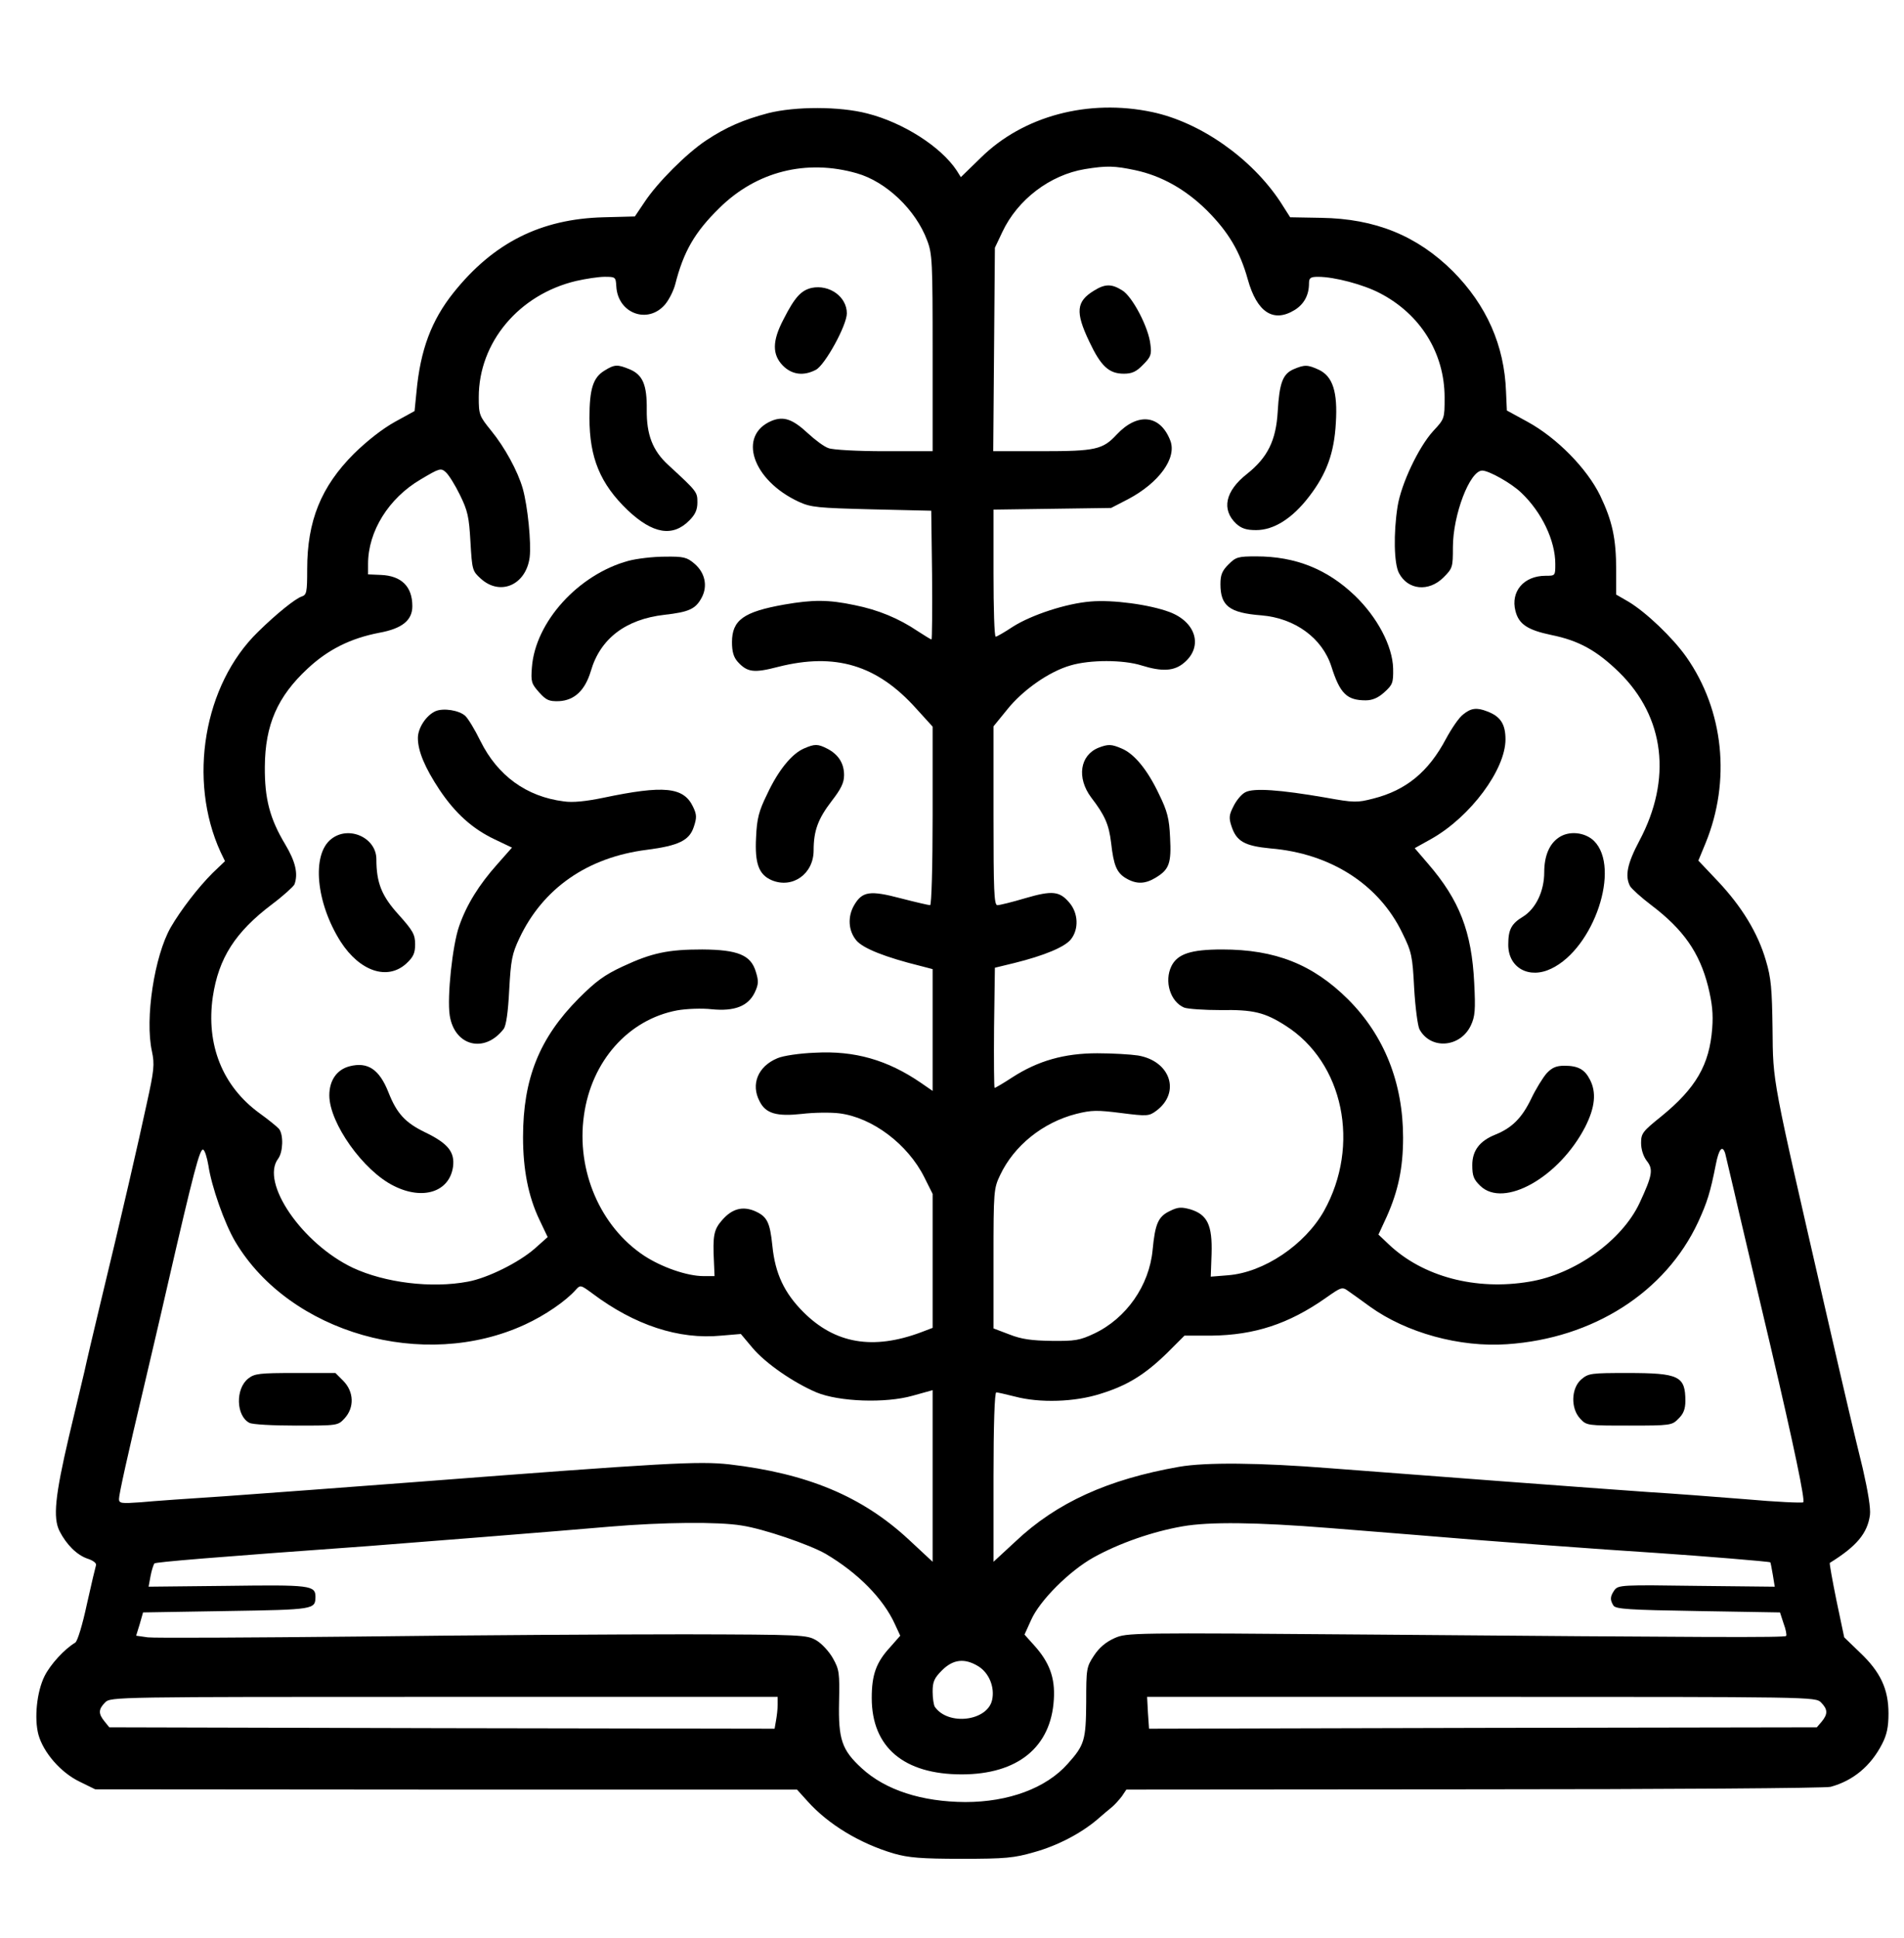 <?xml version="1.0" standalone="no"?>
<!DOCTYPE svg PUBLIC "-//W3C//DTD SVG 20010904//EN"
 "http://www.w3.org/TR/2001/REC-SVG-20010904/DTD/svg10.dtd">
<svg version="1.0" xmlns="http://www.w3.org/2000/svg"
 width="688pt" height="700pt" viewBox="0 0 688 700"
 preserveAspectRatio="xMidYMid meet">

<g transform="translate(0,700) scale(0.1,-0.1)"
fill="#000000" stroke="none">
<path d="M2775 6591 c-87 -23 -151 -50 -223 -98 -70 -46 -177 -153 -223 -223
l-35 -52 -114 -3 c-226 -6 -397 -92 -541 -272 -80 -100 -120 -207 -134 -358
l-7 -70 -71 -39 c-45 -25 -100 -68 -148 -115 -119 -119 -169 -243 -169 -417 0
-84 -2 -93 -20 -99 -22 -7 -91 -62 -158 -128 -196 -191 -254 -535 -135 -795
l16 -33 -45 -43 c-53 -53 -115 -134 -151 -196 -59 -103 -94 -330 -68 -448 10
-47 8 -68 -19 -190 -29 -135 -88 -393 -170 -732 -23 -96 -48 -202 -55 -235 -8
-33 -33 -139 -56 -235 -50 -214 -58 -293 -34 -341 25 -49 63 -87 102 -100 19
-6 32 -16 30 -23 -2 -6 -17 -69 -33 -141 -16 -75 -34 -134 -42 -139 -40 -24
-90 -79 -111 -121 -28 -56 -38 -153 -22 -212 18 -64 80 -136 148 -169 l57 -28
1268 -1 1268 0 38 -42 c75 -84 190 -153 312 -189 53 -15 98 -19 245 -19 159 0
189 3 262 24 83 23 168 67 228 118 18 16 41 35 52 44 11 9 27 27 37 40 l16 24
1258 1 c691 0 1271 4 1287 9 81 22 145 75 186 155 17 33 23 61 23 110 0 88
-29 150 -103 220 l-57 55 -28 133 c-15 74 -26 135 -24 136 97 60 136 107 145
173 3 24 -7 85 -26 168 -35 143 -55 227 -135 575 -195 850 -189 813 -191 1015
-2 142 -5 182 -24 245 -29 100 -88 196 -174 287 l-70 74 26 63 c92 225 66 479
-69 672 -50 71 -146 162 -209 200 l-45 26 0 88 c0 115 -14 178 -58 270 -48 98
-156 208 -262 266 l-75 41 -3 68 c-6 167 -70 312 -192 435 -130 129 -281 190
-476 193 l-112 2 -35 55 c-104 158 -289 288 -463 325 -231 49 -467 -14 -620
-165 l-72 -70 -15 24 c-57 86 -193 173 -323 206 -100 26 -260 26 -359 1z m321
-217 c106 -30 213 -132 254 -242 19 -49 20 -78 20 -407 l0 -355 -174 0 c-98 0
-187 5 -202 11 -16 5 -49 30 -75 54 -55 51 -87 62 -130 45 -125 -52 -71 -215
98 -293 44 -20 68 -22 263 -27 l215 -5 3 -232 c1 -128 0 -233 -2 -233 -3 0
-25 14 -50 30 -68 46 -143 77 -228 94 -95 20 -150 20 -254 2 -147 -26 -189
-56 -189 -136 0 -34 6 -54 20 -70 35 -39 59 -42 147 -19 206 52 357 7 498
-150 l60 -66 0 -322 c0 -182 -4 -323 -9 -323 -5 0 -53 11 -107 25 -110 29
-138 25 -167 -24 -25 -42 -22 -94 8 -129 24 -28 103 -60 233 -92 l42 -11 0
-220 0 -220 -42 29 c-121 83 -240 117 -383 109 -55 -2 -116 -11 -136 -20 -70
-29 -97 -94 -64 -156 22 -44 62 -55 153 -45 42 5 103 6 135 2 119 -15 247
-111 307 -231 l30 -60 0 -242 0 -242 -42 -16 c-174 -65 -311 -41 -425 73 -69
69 -102 139 -112 239 -9 87 -19 107 -66 127 -43 17 -80 7 -115 -33 -31 -35
-35 -56 -30 -155 l2 -48 -40 0 c-59 0 -151 32 -215 74 -158 105 -245 307 -217
506 27 197 161 347 337 380 34 6 90 8 125 4 82 -8 131 11 155 60 14 30 15 41
4 76 -18 60 -65 79 -193 80 -123 0 -182 -12 -287 -61 -67 -31 -98 -54 -160
-116 -142 -143 -201 -290 -201 -501 0 -117 19 -214 59 -298 l30 -63 -46 -41
c-58 -51 -171 -107 -242 -120 -132 -25 -300 -4 -416 50 -183 87 -335 308 -270
394 18 24 20 87 3 108 -7 8 -39 34 -71 57 -133 97 -193 247 -168 420 21 140
81 234 215 335 40 30 76 63 80 71 14 38 4 82 -33 144 -56 93 -75 166 -74 281
1 152 46 254 155 355 74 69 155 109 258 129 83 15 120 45 120 96 0 71 -39 110
-114 113 l-46 2 0 38 c0 117 74 237 190 305 69 41 73 42 91 26 11 -10 34 -47
51 -82 28 -57 33 -79 38 -170 6 -102 7 -105 38 -133 70 -63 163 -22 176 78 6
52 -7 184 -25 248 -18 63 -65 149 -114 209 -43 53 -45 58 -45 121 0 198 145
371 352 420 35 8 81 15 103 15 39 0 40 -1 42 -34 5 -99 115 -139 177 -65 14
17 30 49 36 72 30 118 70 188 160 276 134 132 314 177 496 125z m1007 11 c93
-20 180 -68 258 -145 78 -78 120 -149 148 -250 33 -118 92 -157 169 -110 34
21 52 54 52 96 0 20 5 24 33 24 59 0 164 -28 223 -59 147 -76 234 -217 234
-377 0 -76 0 -77 -41 -121 -53 -58 -116 -191 -129 -273 -15 -96 -13 -206 5
-240 32 -62 108 -69 161 -16 33 33 34 37 34 109 0 117 61 277 106 277 24 0
106 -46 141 -80 74 -70 123 -173 123 -257 0 -43 0 -43 -35 -43 -79 0 -127 -57
-109 -127 12 -48 44 -69 130 -87 99 -20 164 -56 245 -135 165 -162 191 -386
73 -608 -44 -83 -53 -127 -34 -164 6 -10 40 -41 77 -69 116 -88 174 -171 205
-293 15 -61 19 -99 15 -152 -10 -132 -59 -216 -184 -318 -67 -54 -73 -61 -73
-96 0 -23 8 -48 20 -64 25 -31 21 -53 -26 -154 -64 -135 -233 -256 -397 -283
-194 -33 -386 18 -509 135 l-37 35 30 65 c41 92 59 175 59 285 0 198 -68 369
-199 500 -127 126 -262 180 -455 180 -113 0 -161 -16 -183 -60 -27 -55 -4
-129 46 -150 14 -5 73 -9 132 -9 117 2 159 -8 234 -56 210 -133 272 -432 139
-670 -69 -122 -217 -222 -347 -232 l-62 -5 3 83 c3 103 -15 141 -76 160 -33 9
-45 9 -75 -6 -42 -20 -53 -46 -62 -140 -12 -129 -95 -248 -212 -303 -51 -24
-69 -27 -153 -26 -72 1 -109 6 -152 23 l-58 22 0 252 c0 244 1 254 24 302 50
106 154 190 275 221 56 14 76 14 163 3 94 -12 100 -11 126 8 89 66 52 180 -66
200 -26 4 -92 8 -147 8 -119 0 -214 -27 -307 -87 -32 -21 -61 -38 -64 -38 -2
0 -3 98 -2 217 l3 217 70 17 c109 27 183 58 205 86 29 37 26 94 -5 131 -36 43
-62 46 -161 17 -47 -14 -92 -25 -100 -25 -12 0 -14 54 -14 323 l0 323 48 59
c57 72 153 139 230 161 70 21 191 21 257 0 74 -23 118 -21 154 10 69 58 43
147 -53 183 -72 27 -206 45 -285 38 -88 -7 -213 -48 -281 -91 -30 -20 -58 -36
-62 -36 -5 0 -8 103 -8 229 l0 230 213 3 212 3 62 32 c111 59 176 148 152 211
-36 94 -118 103 -194 22 -50 -54 -76 -60 -270 -60 l-176 0 3 368 3 367 27 57
c55 117 172 206 298 227 80 13 107 12 183 -4z m-3350 -3595 c11 -75 58 -210
98 -277 197 -329 680 -467 1046 -298 72 33 148 85 184 126 16 18 18 17 60 -14
152 -114 312 -167 465 -152 l71 6 42 -50 c47 -56 147 -125 231 -161 82 -34
250 -40 348 -12 l72 20 0 -310 0 -310 -86 80 c-169 157 -367 239 -649 272
-111 12 -226 6 -1135 -64 -250 -19 -558 -42 -685 -51 -126 -8 -265 -18 -307
-22 -70 -5 -78 -4 -78 12 0 17 31 157 90 405 16 69 55 233 85 365 95 413 117
496 129 492 6 -2 14 -28 19 -57z m5481 43 c2 -10 26 -108 51 -218 26 -110 76
-324 112 -475 87 -371 126 -560 119 -567 -3 -3 -97 1 -208 11 -112 9 -270 21
-353 26 -172 12 -853 63 -1150 86 -252 20 -449 22 -545 5 -256 -45 -442 -129
-591 -270 l-79 -73 0 306 c0 187 4 306 10 306 5 0 35 -7 67 -15 90 -24 217
-20 310 10 97 30 160 69 241 148 l62 62 98 0 c155 2 278 42 411 135 58 41 61
42 83 26 13 -9 48 -34 78 -56 132 -95 325 -148 496 -136 311 21 572 188 690
441 33 72 44 107 64 208 11 57 24 72 34 40z m-3554 -1344 c80 -12 245 -69 303
-102 117 -69 209 -162 251 -255 l19 -41 -36 -41 c-51 -55 -67 -100 -67 -184 0
-178 116 -276 325 -276 202 0 323 98 333 271 5 78 -16 134 -71 195 l-35 39 24
53 c31 70 138 177 226 226 92 51 212 93 321 112 97 17 267 15 530 -6 67 -5
208 -17 312 -25 245 -21 679 -53 870 -65 163 -11 409 -31 412 -34 1 -1 5 -21
9 -45 l7 -43 -282 3 c-270 4 -283 3 -297 -15 -16 -23 -17 -35 -4 -56 8 -13 57
-16 306 -20 l296 -5 13 -40 c8 -21 12 -42 9 -45 -7 -6 -277 -5 -1485 5 -886 7
-897 7 -942 -13 -31 -14 -55 -34 -74 -63 -27 -41 -28 -47 -28 -168 -1 -138 -6
-155 -67 -223 -78 -88 -214 -138 -370 -138 -157 1 -288 43 -374 122 -72 66
-85 104 -82 240 2 104 1 116 -22 157 -14 25 -41 54 -60 65 -34 20 -50 21 -475
22 -242 0 -768 -3 -1170 -8 -401 -4 -749 -6 -771 -3 l-42 6 13 42 12 42 302 5
c318 5 320 6 321 51 0 42 -19 44 -318 40 l-285 -3 7 38 c4 22 11 42 14 46 6 5
207 22 777 63 106 8 700 55 870 70 190 16 391 18 475 4z m856 -509 c38 -24 59
-75 49 -121 -17 -77 -159 -94 -207 -25 -4 6 -8 31 -8 55 0 36 6 49 34 77 40
40 82 45 132 14z m-726 -139 c0 -16 -3 -41 -6 -57 l-5 -29 -1202 2 -1202 3
-17 21 c-23 28 -23 44 2 69 20 20 33 20 1225 20 l1205 0 0 -29z m3770 9 c25
-25 25 -42 3 -69 l-18 -21 -1207 -2 -1206 -3 -4 58 -3 57 1208 0 c1194 0 1207
0 1227 -20z"/>
<path d="M2933 5960 c-38 -9 -61 -33 -102 -114 -41 -78 -41 -127 -2 -167 33
-33 75 -38 119 -15 33 17 112 161 112 204 0 60 -63 105 -127 92z"/>
<path d="M2184 5661 c-41 -25 -54 -66 -54 -171 0 -144 39 -238 138 -333 91
-86 163 -98 223 -37 21 21 29 38 29 65 0 38 -1 39 -105 135 -57 52 -79 110
-78 200 1 89 -14 126 -62 146 -44 18 -54 18 -91 -5z"/>
<path d="M2271 4974 c-181 -49 -337 -221 -349 -385 -4 -51 -2 -59 26 -90 26
-29 36 -33 72 -32 56 3 94 39 115 109 34 117 126 187 266 203 89 10 113 21
135 63 22 42 11 90 -27 122 -27 23 -39 26 -107 25 -42 0 -101 -7 -131 -15z"/>
<path d="M1574 4431 c-34 -15 -64 -61 -64 -97 0 -47 25 -107 78 -187 57 -85
119 -141 199 -179 l63 -30 -53 -60 c-66 -74 -111 -146 -138 -224 -24 -68 -44
-255 -34 -322 17 -111 126 -139 195 -49 9 12 16 61 20 141 6 108 10 130 37
187 85 180 246 292 460 319 116 15 154 34 170 83 11 33 11 44 -3 73 -34 71
-105 78 -324 32 -63 -13 -111 -18 -143 -13 -135 17 -239 93 -301 218 -20 41
-45 82 -55 91 -22 20 -78 29 -107 17z"/>
<path d="M2905 4296 c-44 -19 -93 -79 -133 -165 -30 -61 -37 -88 -40 -156 -5
-95 10 -135 57 -155 75 -31 151 23 151 108 0 71 16 114 65 178 34 44 45 66 45
94 0 42 -20 74 -60 95 -35 18 -46 18 -85 1z"/>
<path d="M1197 3969 c-72 -56 -55 -231 34 -371 69 -107 169 -141 237 -79 26
24 32 38 32 70 0 35 -8 49 -59 106 -62 68 -81 116 -81 201 0 78 -100 123 -163
73z"/>
<path d="M1263 3148 c-46 -12 -73 -51 -73 -105 0 -100 123 -273 233 -327 105
-53 201 -22 214 69 7 54 -19 85 -102 125 -70 34 -101 67 -131 143 -33 84 -75
112 -141 95z"/>
<path d="M3953 5950 c-64 -39 -68 -77 -17 -184 42 -89 71 -116 125 -116 29 0
45 7 69 32 28 28 32 37 27 73 -6 61 -65 174 -102 196 -38 24 -62 24 -102 -1z"/>
<path d="M4674 5666 c-39 -17 -51 -50 -57 -152 -6 -106 -37 -167 -111 -226
-79 -62 -93 -129 -39 -180 19 -17 36 -23 72 -23 64 0 131 42 192 122 63 82 90
157 96 265 7 112 -11 168 -61 192 -41 19 -52 19 -92 2z"/>
<path d="M4439 4961 c-23 -23 -29 -38 -29 -71 0 -79 32 -104 148 -113 121 -10
220 -82 253 -185 31 -98 56 -122 124 -122 24 0 45 9 67 29 30 27 33 34 32 86
-2 81 -57 185 -138 263 -100 96 -215 142 -356 142 -66 0 -74 -2 -101 -29z"/>
<path d="M5287 4419 c-15 -11 -42 -51 -62 -88 -63 -119 -144 -186 -263 -216
-58 -15 -69 -15 -174 4 -163 28 -258 35 -288 19 -14 -7 -33 -30 -43 -51 -16
-31 -17 -42 -7 -72 18 -55 48 -71 141 -80 218 -18 392 -131 476 -305 34 -69
37 -83 43 -200 4 -70 13 -136 19 -148 40 -75 148 -67 186 14 15 32 17 56 12
153 -9 185 -53 299 -167 431 l-48 56 61 34 c141 80 267 250 267 359 0 55 -18
83 -66 101 -38 15 -59 12 -87 -11z"/>
<path d="M3970 4299 c-68 -27 -80 -109 -27 -180 50 -65 64 -98 72 -164 9 -81
20 -108 54 -128 38 -22 69 -21 108 3 48 29 56 52 51 145 -3 68 -10 95 -40 156
-41 87 -89 146 -135 165 -37 16 -49 16 -83 3z"/>
<path d="M5632 3974 c-34 -23 -52 -67 -52 -125 0 -68 -30 -131 -76 -160 -43
-26 -54 -47 -54 -102 0 -84 76 -125 156 -86 154 74 251 364 154 461 -33 32
-91 38 -128 12z"/>
<path d="M5589 3123 c-14 -16 -40 -58 -57 -94 -33 -68 -69 -104 -129 -128 -57
-23 -83 -58 -83 -110 0 -39 5 -52 29 -75 85 -82 285 31 379 213 36 71 41 125
17 171 -19 37 -43 50 -92 50 -30 0 -45 -7 -64 -27z"/>
<path d="M897 2020 c-47 -37 -44 -135 4 -160 10 -6 86 -10 169 -10 150 0 151
0 175 26 36 39 34 96 -4 135 l-29 29 -145 0 c-130 0 -147 -2 -170 -20z"/>
<path d="M5714 2017 c-37 -32 -39 -105 -4 -142 23 -25 26 -25 177 -25 150 0
155 1 178 25 18 17 25 35 25 64 0 90 -23 101 -209 101 -132 0 -141 -1 -167
-23z"/>
</g>
</svg>
